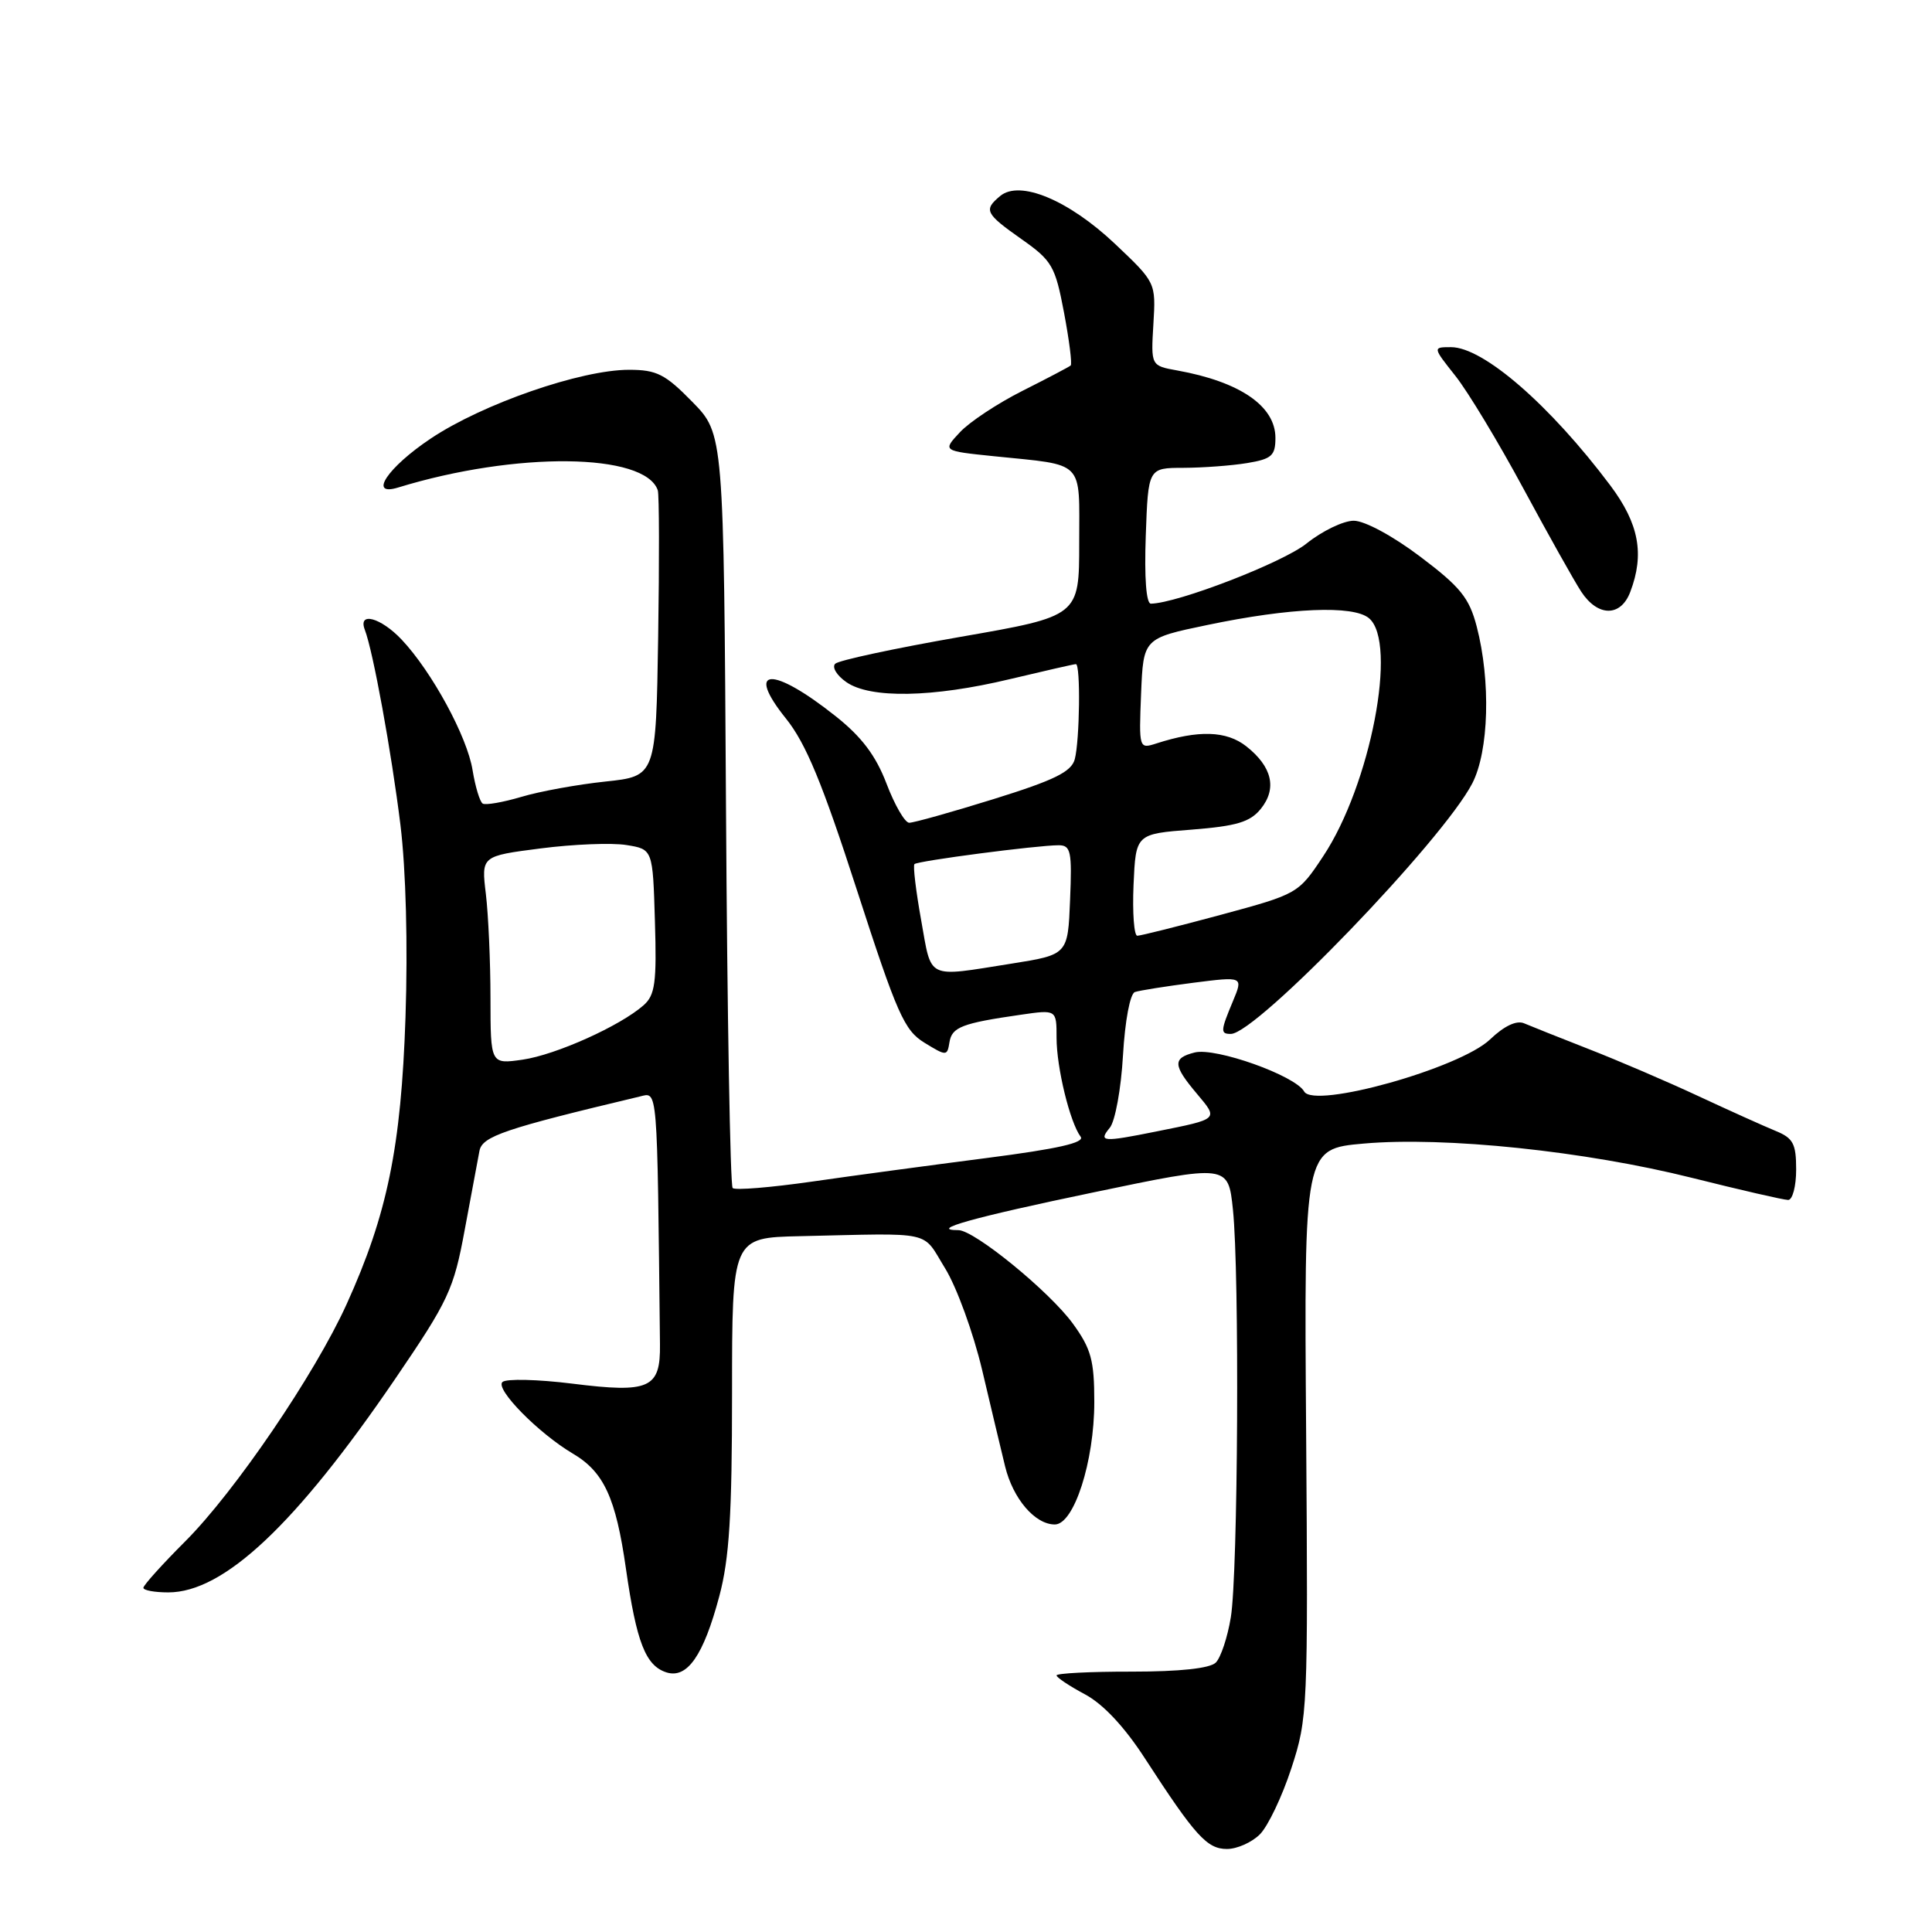 <?xml version="1.0" encoding="UTF-8" standalone="no"?>
<!DOCTYPE svg PUBLIC "-//W3C//DTD SVG 1.1//EN" "http://www.w3.org/Graphics/SVG/1.1/DTD/svg11.dtd" >
<svg xmlns="http://www.w3.org/2000/svg" xmlns:xlink="http://www.w3.org/1999/xlink" version="1.1" viewBox="0 0 256 256">
 <g >
 <path fill="currentColor"
d=" M 166.94 243.06 C 168.01 241.99 169.89 238.05 171.11 234.31 C 173.28 227.69 173.33 226.47 173.07 189.86 C 172.79 152.23 172.79 152.23 180.69 151.53 C 191.43 150.58 210.01 152.52 224.19 156.07 C 230.62 157.68 236.36 159.00 236.94 159.00 C 237.52 159.00 238.00 157.19 238.00 154.98 C 238.00 151.53 237.61 150.80 235.25 149.84 C 233.74 149.22 229.12 147.14 225.00 145.22 C 220.88 143.30 214.35 140.50 210.50 139.00 C 206.65 137.49 202.80 135.96 201.94 135.59 C 200.94 135.17 199.30 135.95 197.44 137.73 C 193.44 141.55 174.12 146.96 172.81 144.63 C 171.63 142.52 161.08 138.76 158.30 139.46 C 155.36 140.20 155.40 141.14 158.59 144.92 C 161.47 148.35 161.58 148.25 153.20 149.93 C 146.11 151.36 145.50 151.31 147.05 149.44 C 147.76 148.59 148.55 144.28 148.80 139.86 C 149.07 135.24 149.74 131.67 150.38 131.45 C 151.00 131.24 154.48 130.69 158.12 130.22 C 164.74 129.38 164.74 129.38 163.37 132.66 C 161.72 136.61 161.69 137.00 163.09 137.00 C 166.47 137.00 191.20 111.34 195.09 103.79 C 197.29 99.52 197.55 90.22 195.67 83.01 C 194.68 79.22 193.51 77.77 188.19 73.76 C 184.58 71.03 180.82 69.00 179.38 69.00 C 178.01 69.00 175.19 70.36 173.12 72.02 C 169.99 74.54 156.04 79.93 152.50 79.99 C 151.88 80.00 151.62 76.56 151.82 71.00 C 152.14 62.00 152.14 62.00 156.82 61.99 C 159.39 61.98 163.19 61.70 165.25 61.36 C 168.51 60.82 169.00 60.38 169.00 58.02 C 169.00 53.81 164.31 50.59 156.00 49.09 C 152.50 48.46 152.50 48.46 152.83 42.95 C 153.16 37.44 153.16 37.44 147.73 32.30 C 141.60 26.51 135.13 23.81 132.53 25.97 C 130.31 27.82 130.54 28.29 135.36 31.69 C 139.41 34.54 139.82 35.25 140.99 41.43 C 141.68 45.09 142.08 48.24 141.87 48.43 C 141.67 48.61 138.80 50.12 135.50 51.78 C 132.20 53.44 128.46 55.91 127.19 57.28 C 124.88 59.75 124.88 59.75 131.69 60.45 C 143.88 61.70 143.00 60.81 143.00 71.94 C 143.00 81.65 143.00 81.65 127.25 84.39 C 118.59 85.90 111.12 87.50 110.67 87.95 C 110.21 88.40 110.87 89.50 112.14 90.38 C 115.29 92.59 123.59 92.44 133.81 89.99 C 138.39 88.90 142.32 88.00 142.56 88.00 C 143.20 88.00 143.07 98.13 142.41 100.61 C 141.96 102.27 139.71 103.38 131.67 105.88 C 126.08 107.62 121.04 109.03 120.47 109.02 C 119.90 109.01 118.55 106.68 117.47 103.84 C 116.05 100.12 114.18 97.64 110.74 94.91 C 102.31 88.21 98.66 88.39 104.15 95.22 C 106.79 98.51 108.97 103.78 113.54 117.92 C 118.87 134.38 119.82 136.53 122.50 138.17 C 125.42 139.96 125.51 139.95 125.81 138.10 C 126.13 136.10 127.46 135.58 135.25 134.46 C 140.00 133.77 140.00 133.77 140.00 137.52 C 140.00 141.46 141.77 148.72 143.19 150.62 C 143.78 151.41 140.16 152.23 130.76 153.44 C 123.47 154.38 113.04 155.78 107.58 156.57 C 102.13 157.35 97.40 157.74 97.08 157.42 C 96.76 157.10 96.36 134.48 96.20 107.17 C 95.90 57.50 95.90 57.50 91.74 53.25 C 88.14 49.57 87.01 49.00 83.34 49.00 C 76.97 49.00 63.96 53.51 57.09 58.10 C 51.35 61.93 48.75 65.83 52.75 64.60 C 68.35 59.81 85.48 59.99 87.16 64.97 C 87.35 65.52 87.37 74.27 87.21 84.41 C 86.92 102.85 86.92 102.85 80.21 103.56 C 76.52 103.95 71.51 104.86 69.08 105.59 C 66.65 106.31 64.34 106.71 63.96 106.48 C 63.58 106.24 62.98 104.25 62.62 102.06 C 61.92 97.63 57.22 88.99 53.22 84.75 C 50.45 81.82 47.40 81.00 48.34 83.45 C 49.44 86.30 51.87 99.67 53.06 109.30 C 53.79 115.28 54.05 125.24 53.73 134.80 C 53.15 152.01 51.32 160.93 45.93 172.81 C 41.74 182.06 31.12 197.66 24.55 204.23 C 21.50 207.28 19.00 210.06 19.00 210.39 C 19.00 210.73 20.49 211.00 22.30 211.00 C 29.66 211.00 39.20 202.02 52.37 182.70 C 59.43 172.34 60.12 170.87 61.57 163.00 C 62.44 158.32 63.32 153.60 63.53 152.50 C 63.90 150.56 66.83 149.57 84.75 145.30 C 87.18 144.72 87.07 143.40 87.45 178.14 C 87.52 183.97 86.08 184.62 75.84 183.34 C 71.25 182.77 67.09 182.67 66.58 183.12 C 65.56 184.03 71.35 189.91 75.89 192.60 C 80.02 195.03 81.60 198.46 82.94 207.86 C 84.34 217.63 85.55 220.72 88.31 221.60 C 91.06 222.47 93.22 219.37 95.31 211.51 C 96.64 206.54 97.00 200.74 97.00 184.59 C 97.00 164.00 97.00 164.00 106.00 163.80 C 123.98 163.40 122.10 162.98 125.22 168.04 C 126.76 170.53 128.97 176.60 130.14 181.54 C 131.30 186.47 132.67 192.21 133.18 194.30 C 134.23 198.60 137.14 202.00 139.77 202.00 C 142.31 202.00 145.00 193.66 145.00 185.77 C 145.00 180.25 144.58 178.72 142.17 175.40 C 139.09 171.15 129.11 163.00 126.99 163.00 C 122.94 163.00 128.93 161.32 144.83 158.01 C 162.74 154.27 162.74 154.27 163.37 160.28 C 164.25 168.70 164.05 208.50 163.09 214.30 C 162.66 216.94 161.76 219.64 161.10 220.30 C 160.32 221.07 156.35 221.50 149.95 221.50 C 144.48 221.49 140.00 221.72 140.00 222.00 C 140.00 222.27 141.69 223.40 143.75 224.50 C 146.17 225.79 149.00 228.81 151.71 233.00 C 158.38 243.28 159.94 245.00 162.58 245.00 C 163.91 245.00 165.87 244.13 166.94 243.06 Z  M 216.02 78.43 C 217.93 73.42 217.17 69.39 213.38 64.33 C 205.39 53.68 196.55 46.00 192.27 46.00 C 189.83 46.00 189.83 46.00 192.85 49.81 C 194.51 51.90 198.55 58.60 201.84 64.70 C 205.13 70.80 208.58 76.96 209.52 78.40 C 211.72 81.75 214.76 81.77 216.02 78.43 Z  M 64.99 132.26 C 64.99 127.44 64.71 121.23 64.38 118.46 C 63.77 113.43 63.77 113.43 71.64 112.42 C 75.96 111.86 81.08 111.66 83.00 111.97 C 86.50 112.53 86.50 112.53 86.78 122.08 C 87.03 130.21 86.80 131.86 85.28 133.20 C 82.18 135.94 73.66 139.77 69.25 140.41 C 65.00 141.02 65.00 141.02 64.99 132.26 Z  M 122.06 121.94 C 121.36 118.05 120.96 114.70 121.17 114.50 C 121.59 114.07 137.45 112.00 140.27 112.00 C 141.89 112.00 142.06 112.80 141.79 119.25 C 141.50 126.50 141.50 126.50 134.00 127.69 C 122.64 129.49 123.48 129.89 122.06 121.94 Z  M 150.20 117.25 C 150.50 110.50 150.50 110.50 157.90 109.93 C 163.86 109.46 165.64 108.93 167.06 107.18 C 169.24 104.48 168.57 101.60 165.14 98.89 C 162.51 96.82 158.80 96.71 153.20 98.52 C 150.93 99.25 150.91 99.18 151.20 91.92 C 151.50 84.58 151.50 84.58 160.00 82.81 C 170.96 80.52 179.30 80.17 181.39 81.91 C 185.24 85.10 181.60 104.03 175.32 113.47 C 172.04 118.42 171.96 118.46 161.76 121.22 C 156.12 122.74 151.14 123.99 150.70 123.99 C 150.27 124.00 150.04 120.96 150.20 117.25 Z "/>
</g>
</svg>